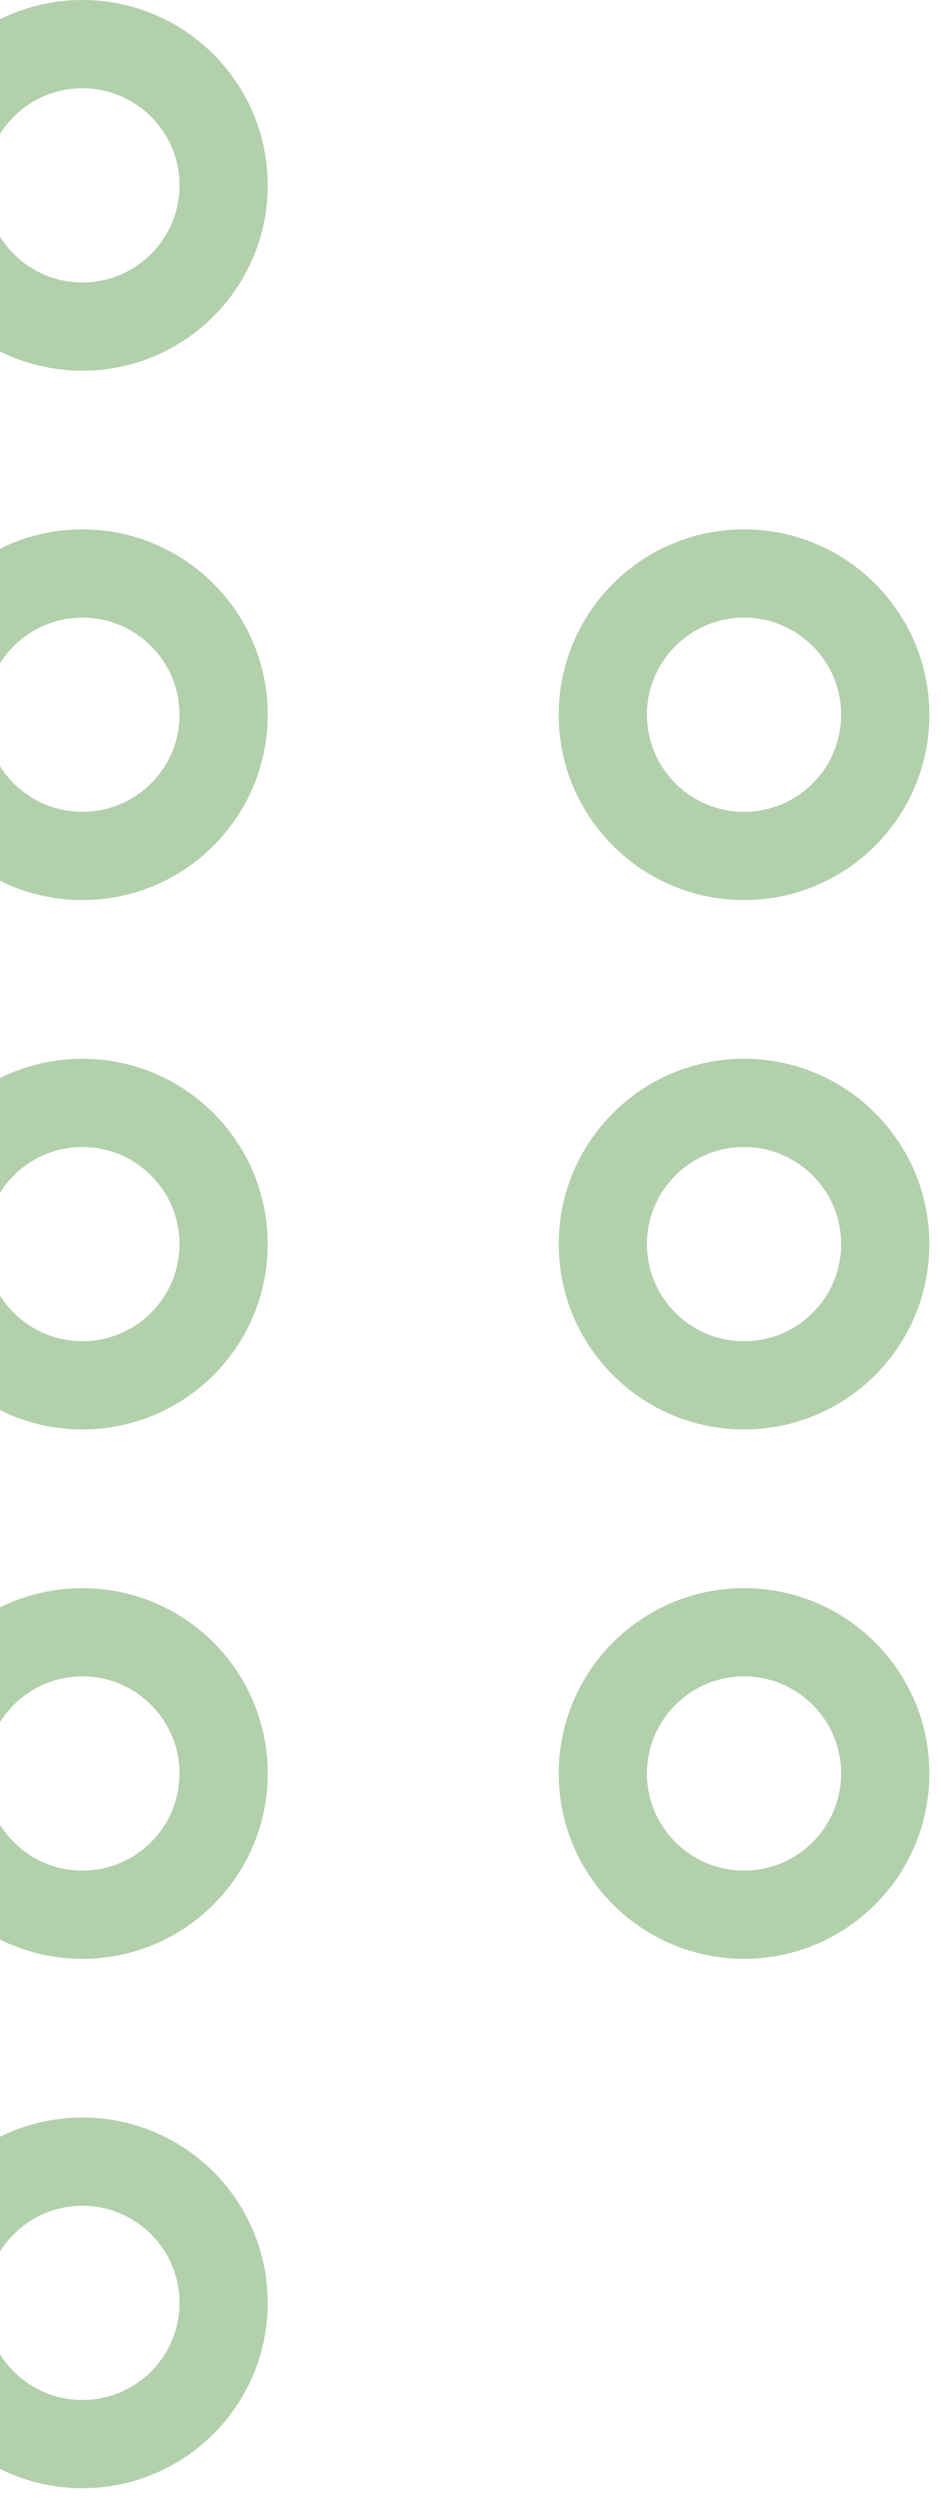 <svg width="64" height="170" viewBox="0 0 64 170" fill="none" xmlns="http://www.w3.org/2000/svg">
<g id="Group 18140688">
<path id="Ellipse 115 (Stroke)" fill-rule="evenodd" clip-rule="evenodd" d="M5.604 6.002C1.958 6.002 -0.998 8.958 -0.998 12.604C-0.998 16.251 1.958 19.207 5.604 19.207C9.251 19.207 12.207 16.251 12.207 12.604C12.207 8.958 9.251 6.002 5.604 6.002ZM-7 12.604C-7 5.643 -1.357 0 5.604 0C12.566 0 18.209 5.643 18.209 12.604C18.209 19.566 12.566 25.209 5.604 25.209C-1.357 25.209 -7 19.566 -7 12.604Z" fill="#418A30" fill-opacity="0.4"/>
<path id="Ellipse 115 (Stroke)_2" fill-rule="evenodd" clip-rule="evenodd" d="M5.604 114.002C1.958 114.002 -0.998 116.958 -0.998 120.604C-0.998 124.251 1.958 127.207 5.604 127.207C9.251 127.207 12.207 124.251 12.207 120.604C12.207 116.958 9.251 114.002 5.604 114.002ZM-7 120.604C-7 113.643 -1.357 108 5.604 108C12.566 108 18.209 113.643 18.209 120.604C18.209 127.566 12.566 133.209 5.604 133.209C-1.357 133.209 -7 127.566 -7 120.604Z" fill="#418A30" fill-opacity="0.4"/>
<path id="Ellipse 115 (Stroke)_3" fill-rule="evenodd" clip-rule="evenodd" d="M5.604 42.002C1.958 42.002 -0.998 44.958 -0.998 48.605C-0.998 52.251 1.958 55.207 5.604 55.207C9.251 55.207 12.207 52.251 12.207 48.605C12.207 44.958 9.251 42.002 5.604 42.002ZM-7 48.605C-7 41.643 -1.357 36 5.604 36C12.566 36 18.209 41.643 18.209 48.605C18.209 55.566 12.566 61.209 5.604 61.209C-1.357 61.209 -7 55.566 -7 48.605Z" fill="#418A30" fill-opacity="0.4"/>
<path id="Ellipse 115 (Stroke)_4" fill-rule="evenodd" clip-rule="evenodd" d="M5.604 150.002C1.958 150.002 -0.998 152.958 -0.998 156.604C-0.998 160.251 1.958 163.207 5.604 163.207C9.251 163.207 12.207 160.251 12.207 156.604C12.207 152.958 9.251 150.002 5.604 150.002ZM-7 156.604C-7 149.643 -1.357 144 5.604 144C12.566 144 18.209 149.643 18.209 156.604C18.209 163.566 12.566 169.209 5.604 169.209C-1.357 169.209 -7 163.566 -7 156.604Z" fill="#418A30" fill-opacity="0.4"/>
<path id="Ellipse 115 (Stroke)_5" fill-rule="evenodd" clip-rule="evenodd" d="M5.604 78.002C1.958 78.002 -0.998 80.958 -0.998 84.605C-0.998 88.251 1.958 91.207 5.604 91.207C9.251 91.207 12.207 88.251 12.207 84.605C12.207 80.958 9.251 78.002 5.604 78.002ZM-7 84.605C-7 77.643 -1.357 72 5.604 72C12.566 72 18.209 77.643 18.209 84.605C18.209 91.566 12.566 97.209 5.604 97.209C-1.357 97.209 -7 91.566 -7 84.605Z" fill="#418A30" fill-opacity="0.4"/>
<path id="Ellipse 115 (Stroke)_6" fill-rule="evenodd" clip-rule="evenodd" d="M50.605 114.002C46.958 114.002 44.002 116.958 44.002 120.604C44.002 124.251 46.958 127.207 50.605 127.207C54.251 127.207 57.207 124.251 57.207 120.604C57.207 116.958 54.251 114.002 50.605 114.002ZM38 120.604C38 113.643 43.643 108 50.605 108C57.566 108 63.209 113.643 63.209 120.604C63.209 127.566 57.566 133.209 50.605 133.209C43.643 133.209 38 127.566 38 120.604Z" fill="#418A30" fill-opacity="0.4"/>
<path id="Ellipse 115 (Stroke)_7" fill-rule="evenodd" clip-rule="evenodd" d="M50.605 42.002C46.958 42.002 44.002 44.958 44.002 48.605C44.002 52.251 46.958 55.207 50.605 55.207C54.251 55.207 57.207 52.251 57.207 48.605C57.207 44.958 54.251 42.002 50.605 42.002ZM38 48.605C38 41.643 43.643 36 50.605 36C57.566 36 63.209 41.643 63.209 48.605C63.209 55.566 57.566 61.209 50.605 61.209C43.643 61.209 38 55.566 38 48.605Z" fill="#418A30" fill-opacity="0.4"/>
<path id="Ellipse 115 (Stroke)_8" fill-rule="evenodd" clip-rule="evenodd" d="M50.605 78.002C46.958 78.002 44.002 80.958 44.002 84.605C44.002 88.251 46.958 91.207 50.605 91.207C54.251 91.207 57.207 88.251 57.207 84.605C57.207 80.958 54.251 78.002 50.605 78.002ZM38 84.605C38 77.643 43.643 72 50.605 72C57.566 72 63.209 77.643 63.209 84.605C63.209 91.566 57.566 97.209 50.605 97.209C43.643 97.209 38 91.566 38 84.605Z" fill="#418A30" fill-opacity="0.4"/>
</g>
</svg>
